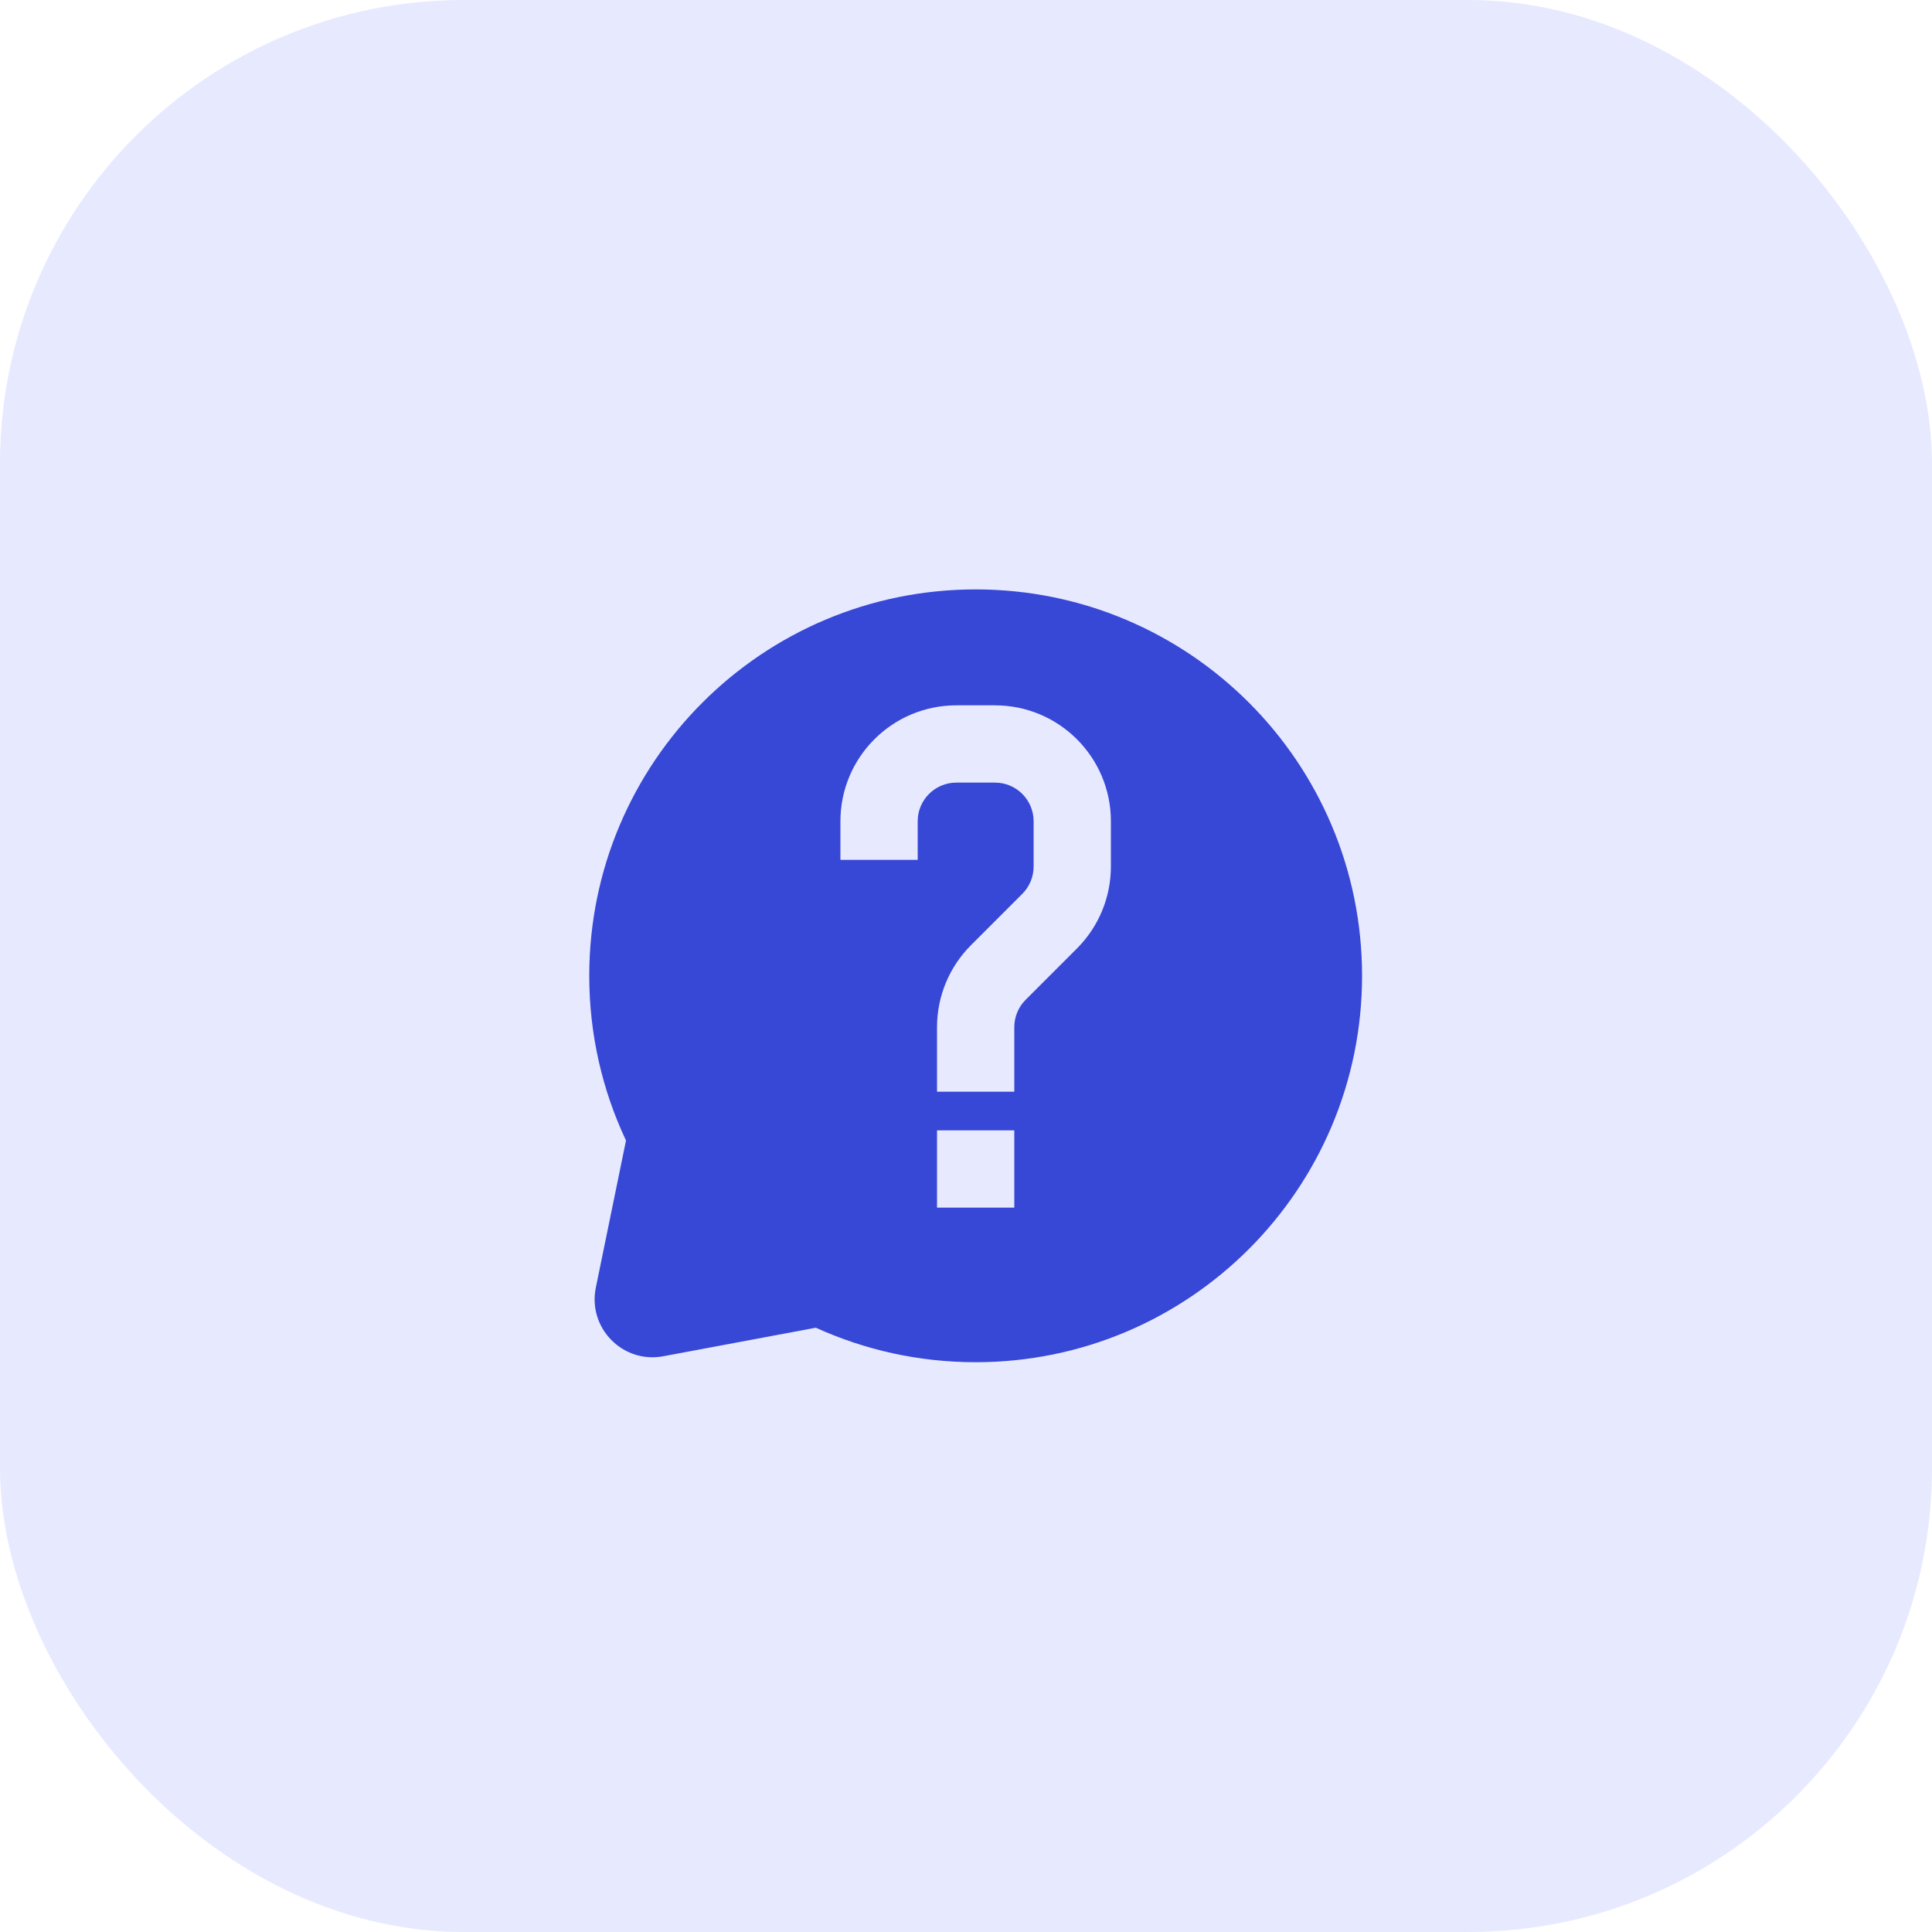 <svg width="50" height="50" viewBox="0 0 50 50" fill="none" xmlns="http://www.w3.org/2000/svg">
<rect width="50" height="50" rx="12" fill="#E7E9FF"/>
<path fill-rule="evenodd" clip-rule="evenodd" d="M25.25 15.254C19.727 15.254 15.25 19.731 15.25 25.254C15.25 26.776 15.591 28.222 16.201 29.516L15.42 33.324C15.206 34.368 16.118 35.296 17.165 35.1L21.114 34.361C22.376 34.935 23.777 35.254 25.25 35.254C30.773 35.254 35.25 30.777 35.25 25.254C35.25 19.731 30.773 15.254 25.25 15.254ZM24.75 20.254C24.198 20.254 23.75 20.702 23.75 21.254V22.254H21.75V21.254C21.75 19.597 23.093 18.254 24.75 18.254H25.75C27.407 18.254 28.75 19.597 28.75 21.254V22.425C28.75 23.221 28.434 23.984 27.871 24.547L26.543 25.875C26.355 26.063 26.25 26.317 26.25 26.582V28.254H24.25V26.582C24.25 25.787 24.566 25.024 25.129 24.461L26.457 23.133C26.645 22.945 26.75 22.691 26.75 22.425V21.254C26.75 20.702 26.302 20.254 25.75 20.254H24.75ZM24.25 29.254V31.254H26.25V29.254H24.25Z" fill="#3747D6"/>
</svg>
